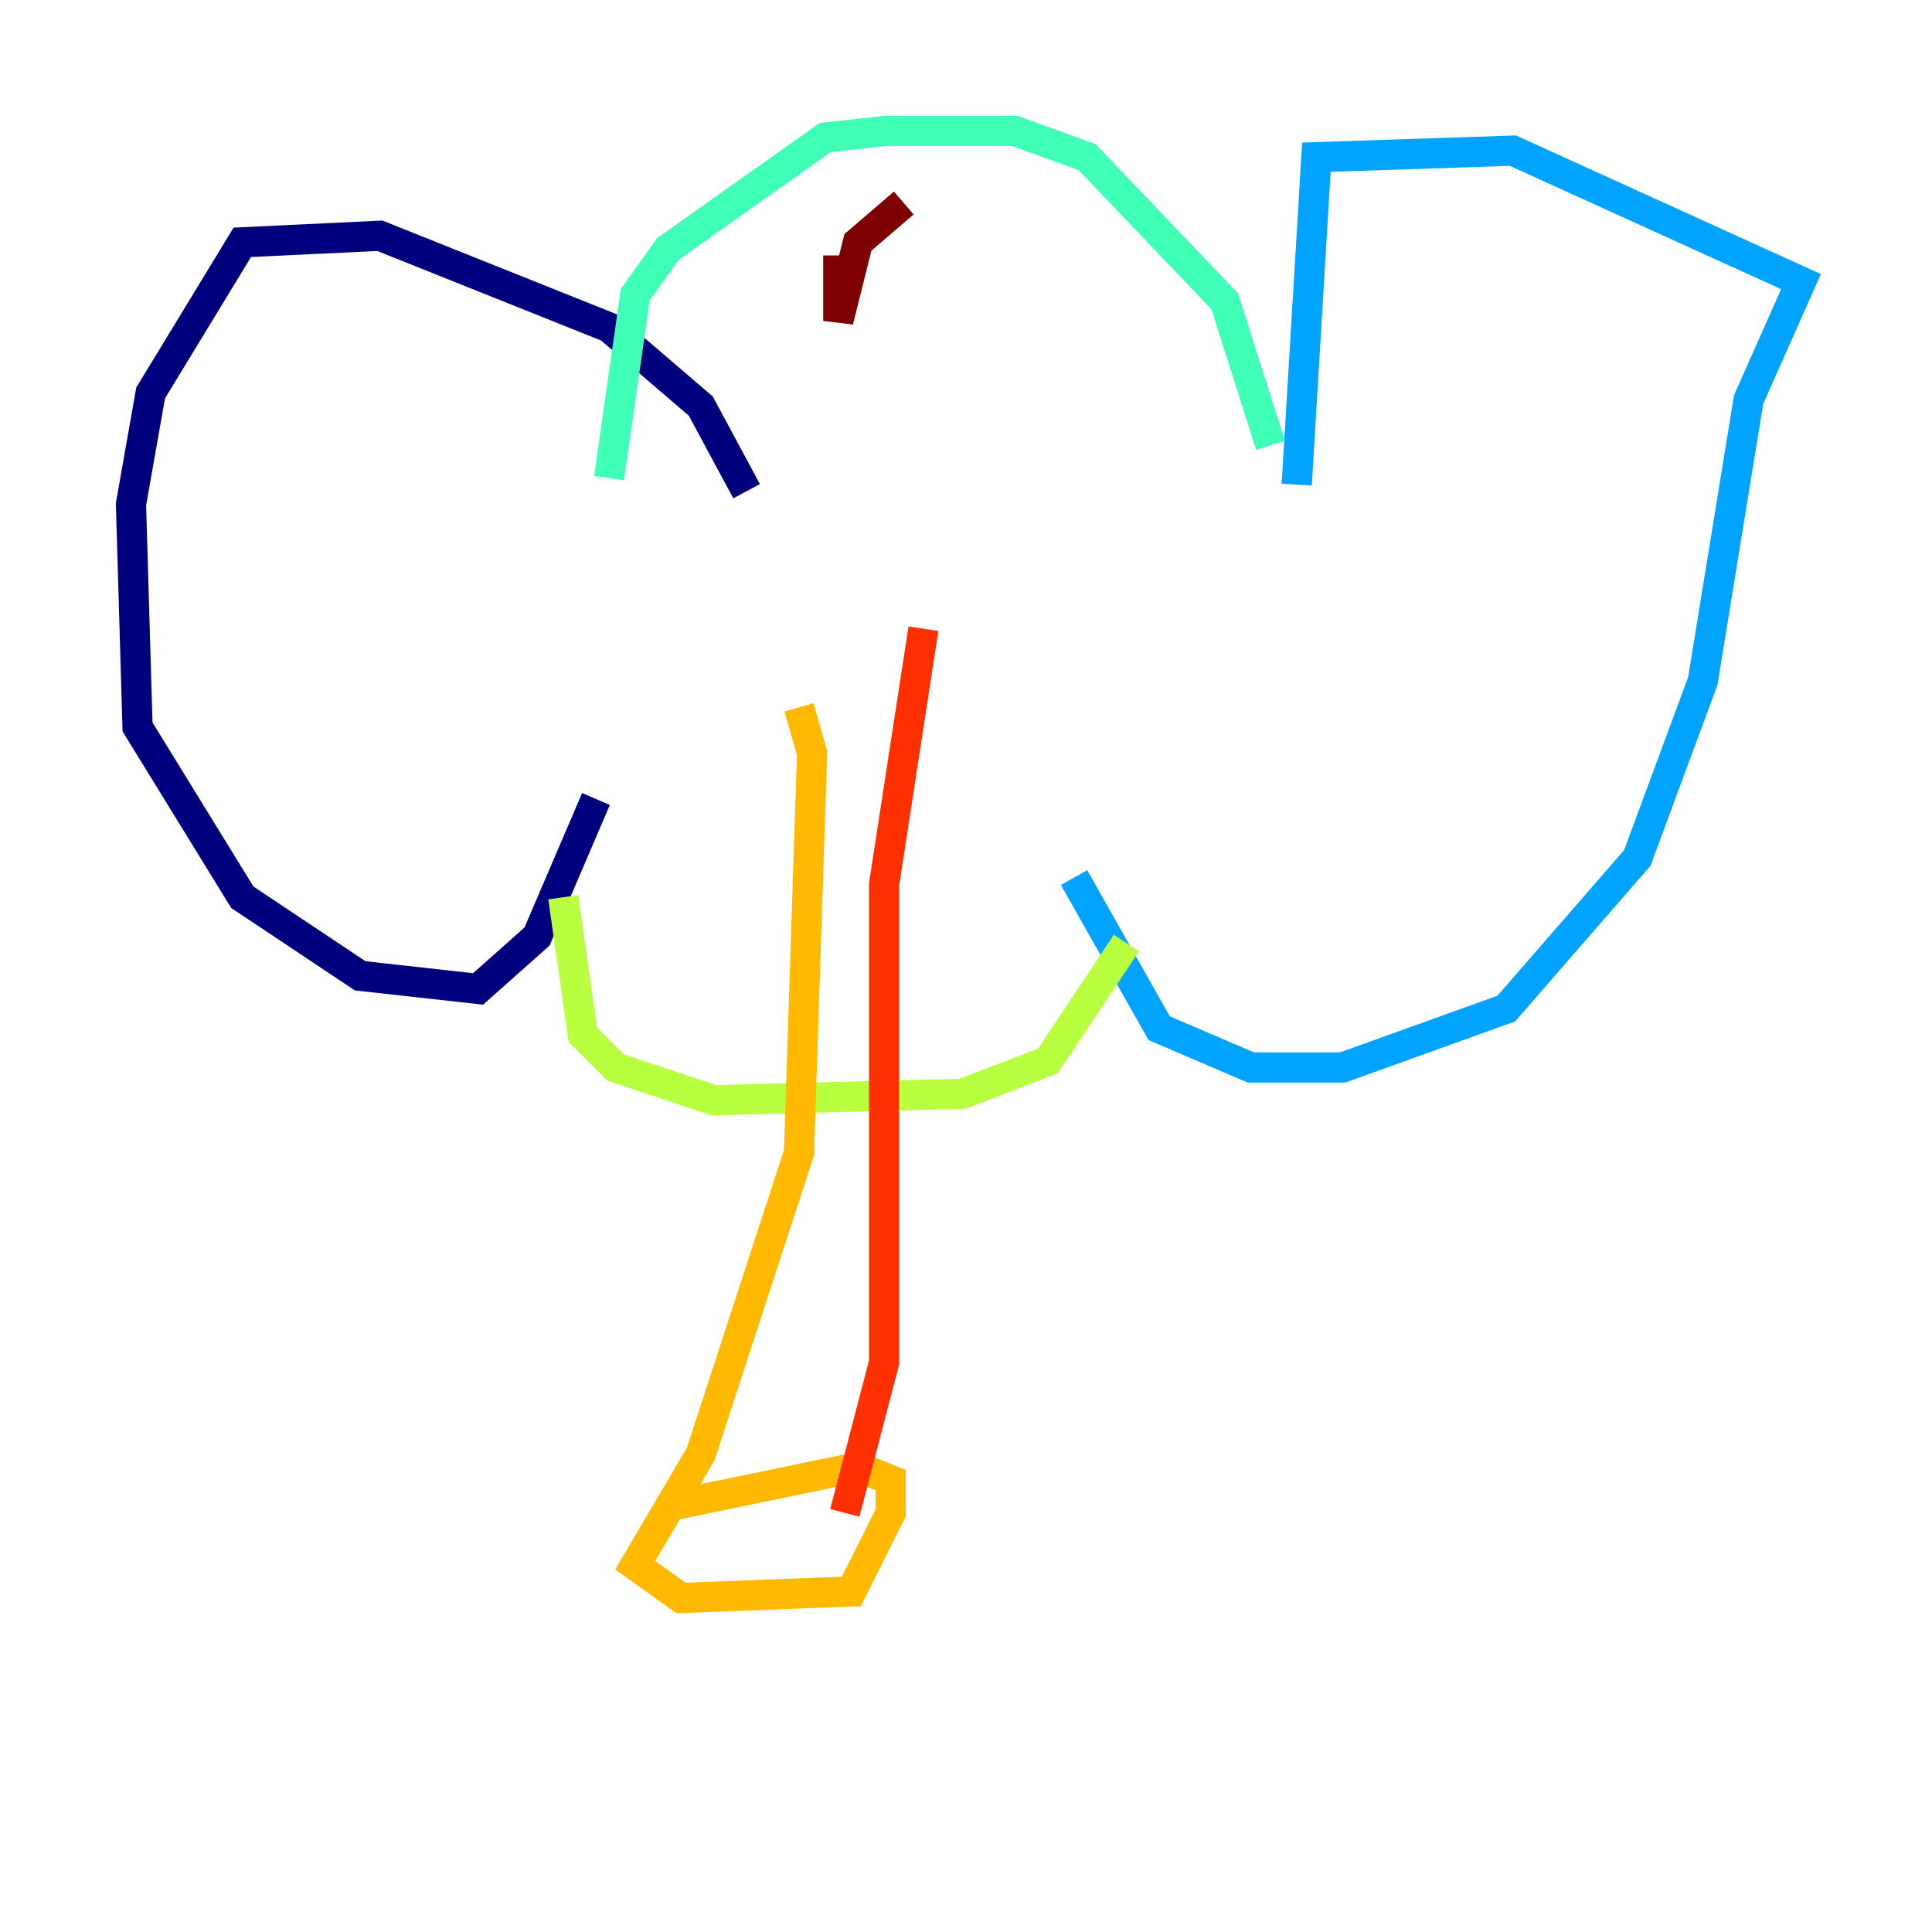 <?xml version="1.0" encoding="utf-8" ?>
<svg baseProfile="tiny" height="128" version="1.2" viewBox="0,0,128,128" width="128" xmlns="http://www.w3.org/2000/svg" xmlns:ev="http://www.w3.org/2001/xml-events" xmlns:xlink="http://www.w3.org/1999/xlink"><defs /><polyline fill="none" points="49.464,32.542 46.427,26.902 40.352,21.695 25.166,15.62 16.054,16.054 9.98,26.034 8.678,33.41 9.112,48.163 16.054,59.444 23.864,64.651 31.675,65.519 35.58,62.047 39.485,52.936" stroke="#00007f" stroke-width="2" /><polyline fill="none" points="44.258,29.939 44.258,29.939" stroke="#0010ff" stroke-width="2" /><polyline fill="none" points="85.912,32.108 87.214,10.414 100.231,9.98 119.322,18.658 115.851,26.468 112.814,45.125 108.475,56.841 99.797,66.82 88.949,70.725 82.875,70.725 76.8,68.122 71.159,58.142" stroke="#00a4ff" stroke-width="2" /><polyline fill="none" points="84.176,29.505 81.139,19.959 72.027,10.414 67.254,8.678 58.576,8.678 54.671,9.112 44.258,16.488 42.088,19.525 40.352,31.675" stroke="#3fffb7" stroke-width="2" /><polyline fill="none" points="74.63,62.481 69.424,70.291 63.783,72.461 47.295,72.895 40.786,70.725 38.617,68.556 37.315,59.444" stroke="#b7ff3f" stroke-width="2" /><polyline fill="none" points="52.936,46.861 53.803,49.898 52.936,76.366 46.427,96.325 42.088,103.702 45.125,105.871 56.407,105.437 59.01,100.231 59.01,98.061 56.841,97.193 44.258,99.797" stroke="#ffb900" stroke-width="2" /><polyline fill="none" points="55.973,100.231 58.576,90.251 58.576,58.576 61.18,41.654" stroke="#ff3000" stroke-width="2" /><polyline fill="none" points="59.878,13.451 56.841,16.054 55.539,21.261 55.539,16.922" stroke="#7f0000" stroke-width="2" /></svg>